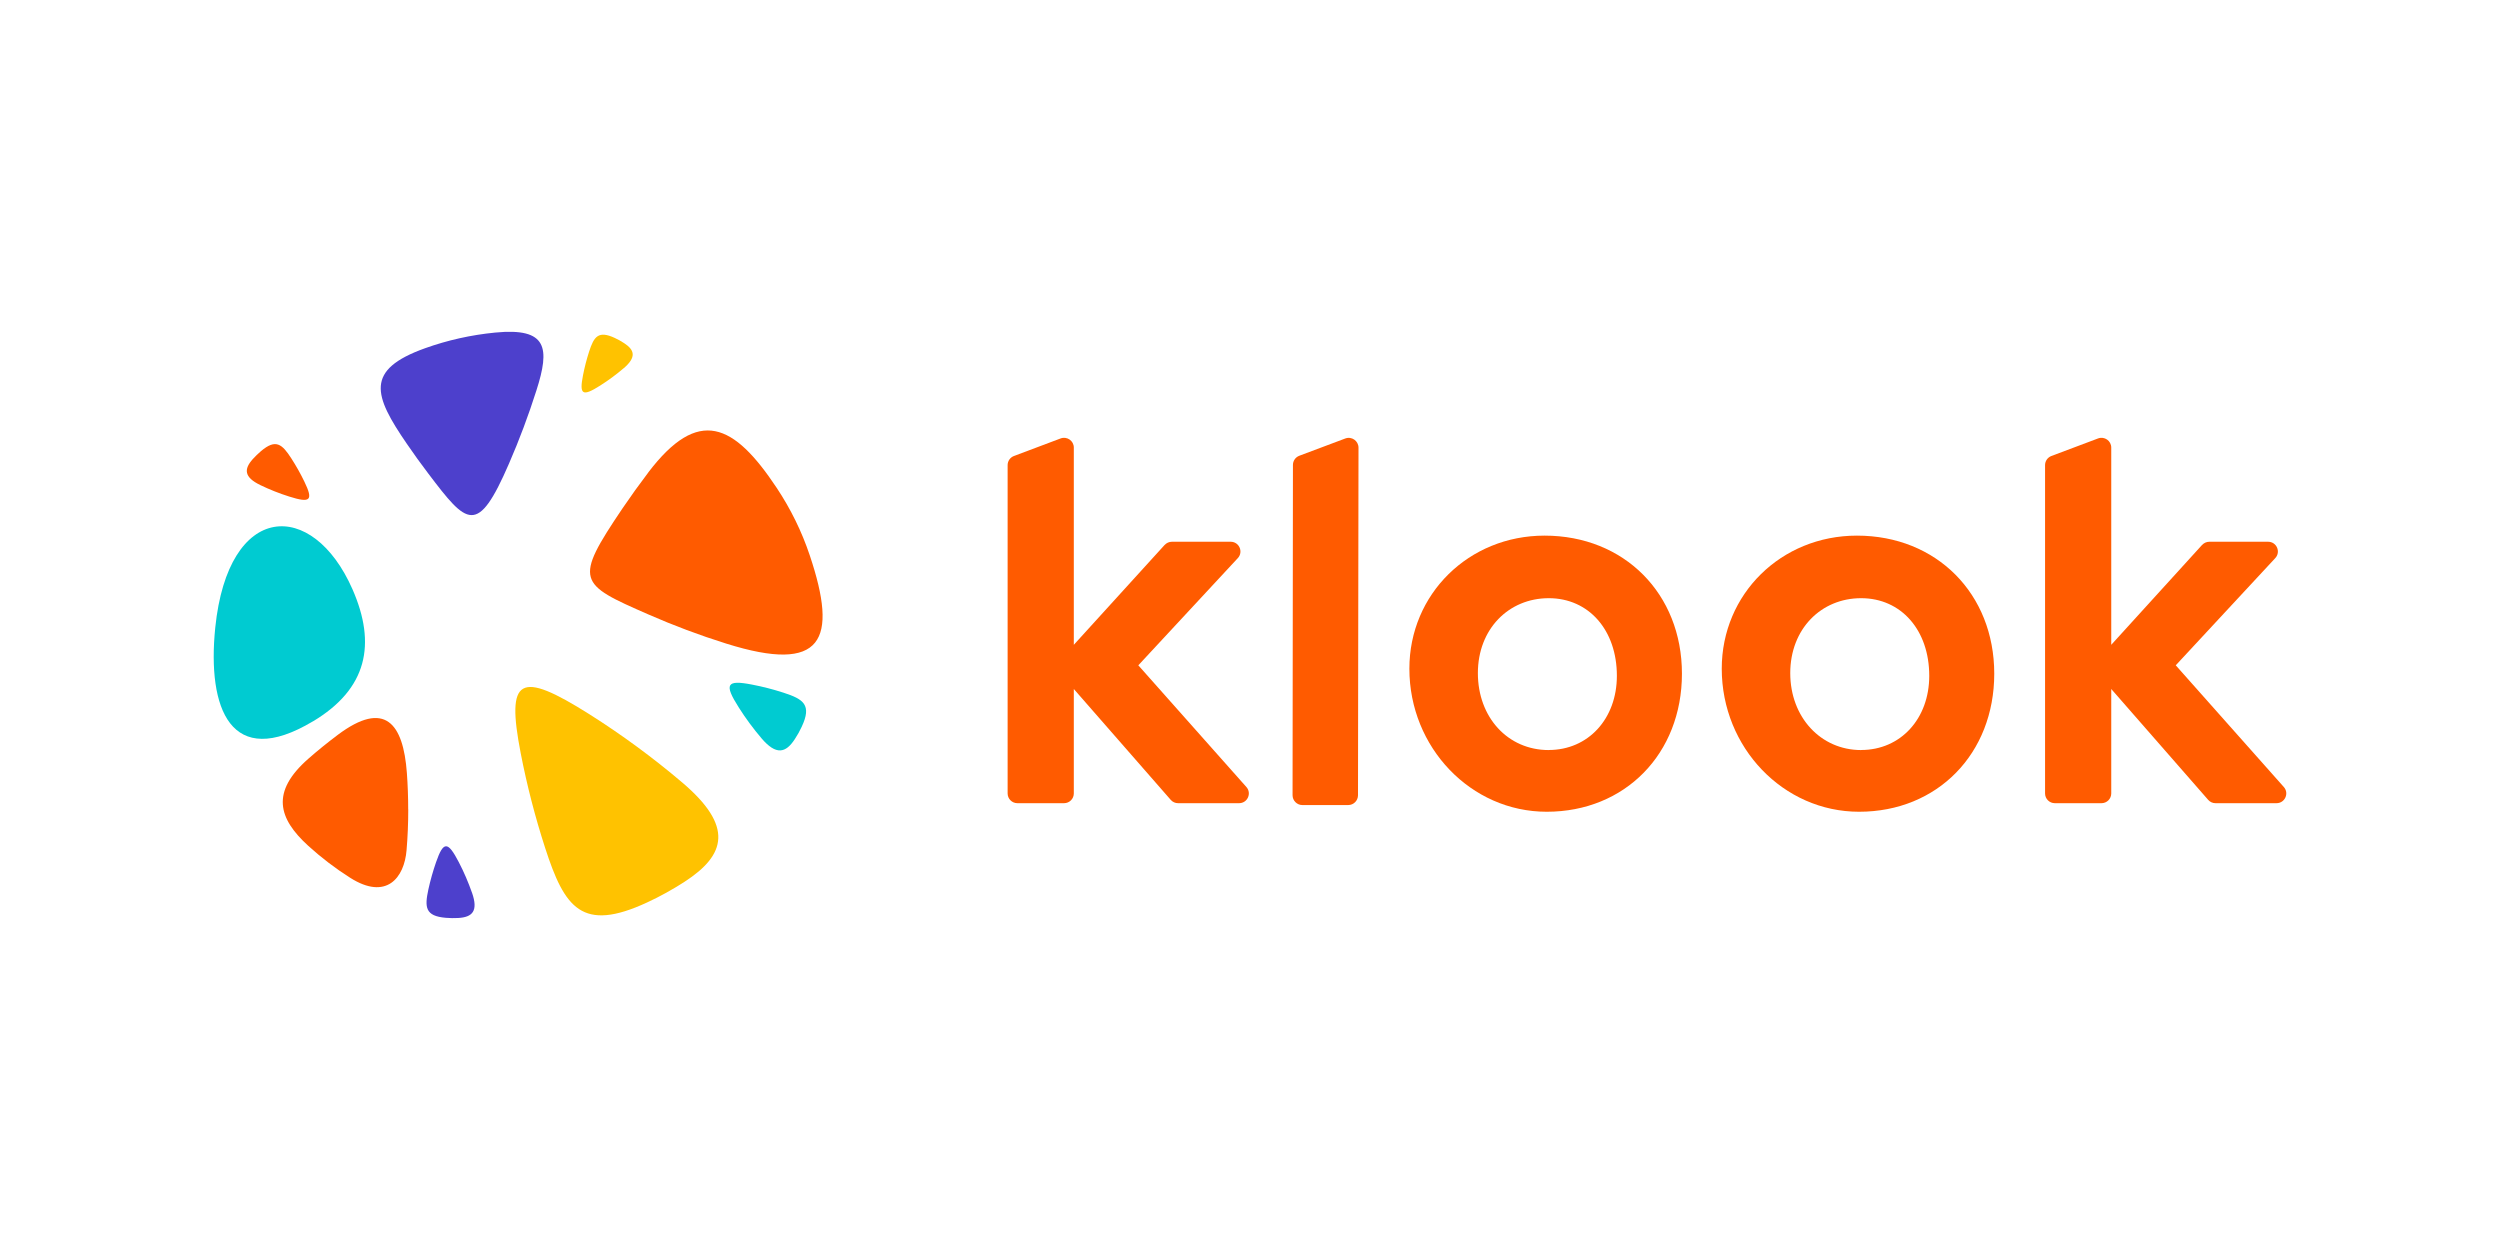<?xml version="1.0" encoding="UTF-8"?><svg id="_圖層_1" xmlns="http://www.w3.org/2000/svg" viewBox="0 0 400 200"><path d="m352.34,87.18l-14.54,15.99v-31.56c0-1.09-1.09-1.84-2.11-1.46l-7.47,2.81c-.61.23-1.01.81-1.01,1.46v52.53c0,.86.7,1.56,1.56,1.56h7.47c.86,0,1.56-.7,1.56-1.56v-16.71l15.51,17.74c.3.34.72.53,1.17.53h9.76c1.35,0,2.06-1.59,1.17-2.59l-17.29-19.47,15.92-17.15c.93-1,.22-2.62-1.14-2.62h-9.41c-.44,0-.86.19-1.15.51Z" style="fill:#ff5b00;"/><path d="m297.45,129.88c-12.12,0-21.97-10.27-21.97-22.89,0-11.94,9.5-21.29,21.63-21.29,12.73,0,21.97,9.29,21.97,22.09s-9.1,22.09-21.63,22.09Zm.33-9.88c6.32,0,10.9-5,10.9-11.87,0-7.31-4.49-12.42-10.9-12.42s-11.34,4.93-11.34,11.99,4.88,12.31,11.34,12.31Z" style="fill:#ff5b00;"/><path d="m247.47,129.88c-12.12,0-21.97-10.27-21.97-22.89,0-11.94,9.5-21.29,21.63-21.29,12.74,0,21.98,9.29,21.98,22.09s-9.1,22.09-21.64,22.09Zm.33-9.88c6.32,0,10.9-5,10.9-11.87,0-7.31-4.49-12.42-10.9-12.42s-11.34,4.93-11.34,11.99,4.77,12.31,11.34,12.31Z" style="fill:#ff5b00;"/><path d="m206.81,127.24l.06-52.85c0-.65.4-1.24,1.02-1.47l7.35-2.76c1.03-.39,2.12.38,2.12,1.47l-.08,55.61c0,.86-.7,1.57-1.57,1.57h-7.33c-.86,0-1.57-.71-1.57-1.57Z" style="fill:#ff5b00;"/><path d="m186.35,87.18l-14.54,15.99v-31.56c0-1.09-1.09-1.84-2.11-1.46l-7.47,2.81c-.61.23-1.01.81-1.01,1.46v52.53c0,.86.7,1.56,1.56,1.56h7.47c.86,0,1.56-.7,1.56-1.56v-16.71l15.51,17.74c.3.34.72.53,1.17.53h9.76c1.35,0,2.06-1.59,1.17-2.59l-17.29-19.47,15.92-17.15c.93-1,.22-2.62-1.14-2.62h-9.41c-.44,0-.86.19-1.15.51Z" style="fill:#ff5b00;"/><path d="m41.64,77.61c1.5.72,3.05,1.34,4.64,1.84,3.41,1.08,3.88.62,2.41-2.41-.62-1.28-1.32-2.52-2.08-3.7-1.49-2.31-2.49-3.16-4.85-1.16-.47.4-.91.83-1.32,1.28-1.43,1.6-1.41,2.89,1.21,4.15Z" style="fill:#ff5b00;"/><path d="m75.52,142.84c-.59-1.68-1.29-3.31-2.11-4.89-1.76-3.39-2.46-3.4-3.64,0-.5,1.44-.91,2.9-1.23,4.36-.62,2.86-.51,4.26,2.79,4.54.66.06,1.31.06,1.97.03,2.29-.13,3.25-1.11,2.22-4.05Z" style="fill:#4d40cc;"/><path d="m121.86,118.15c-1.33-1.56-2.56-3.22-3.66-4.96-2.37-3.73-1.98-4.45,2.1-3.66,1.73.33,3.42.77,5.06,1.3,3.22,1.04,4.55,1.96,2.92,5.44-.32.69-.69,1.36-1.11,1.99-1.45,2.23-2.98,2.62-5.32-.12Z" style="fill:#00cbd1;"/><path d="m99.78,58.92c-1.18,1.01-2.43,1.93-3.75,2.77-2.82,1.79-3.36,1.49-2.76-1.59.25-1.3.58-2.58.98-3.82.78-2.43,1.48-3.43,4.11-2.21.52.24,1.03.52,1.51.84,1.68,1.1,1.98,2.25-.09,4.02Z" style="fill:#ffc200;"/><path d="m50.04,115.43c-13.12,7.84-16.92-2.05-15.6-15,2.07-20.29,15.6-20.63,21.96-6.14,3.84,8.76,2.38,15.93-6.36,21.15Z" style="fill:#00cbd1;"/><path d="m65.32,129.5c0,2.2-.09,4.37-.27,6.53-.36,4.41-3.22,8.1-9.03,4.41-2.38-1.51-4.62-3.22-6.7-5.11-4.81-4.38-6.03-8.62,0-13.92,1.52-1.34,3.1-2.61,4.72-3.83,7.55-5.66,10.48-1.83,11.06,6.09.14,1.92.21,3.87.21,5.83Z" style="fill:#ff5b00;"/><path d="m109.17,125.21c-4.69-3.98-9.66-7.64-14.88-10.94-11.21-7.07-13.34-5.91-10.97,6.28,1,5.15,2.31,10.2,3.9,15.11,3.11,9.61,5.89,13.57,16.32,8.73,2.08-.96,4.07-2.07,5.98-3.3,6.68-4.33,7.85-8.91-.35-15.88Z" style="fill:#ffc200;"/><path d="m103.74,75.58c-1.43,1.88-2.81,3.8-4.14,5.76-7.85,11.63-7.07,12.06,4.14,16.97,4.04,1.77,8.19,3.33,12.44,4.66,15.54,4.88,17.92-.57,13.39-14.09-1.29-3.86-3.08-7.48-5.29-10.81-6.88-10.36-12.52-13.02-20.55-2.49Z" style="fill:#ff5b00;"/><path d="m79.24,53.21c-3.9.38-7.66,1.23-11.21,2.5-9.7,3.47-8.26,7.54-2.92,15.32,1.1,1.61,2.24,3.19,3.42,4.74,6.23,8.22,7.87,10.04,12.92-1.62,1.65-3.8,3.11-7.7,4.38-11.69,2.15-6.75,1.82-10.07-6.59-9.25Z" style="fill:#4d40cc;"/></svg>